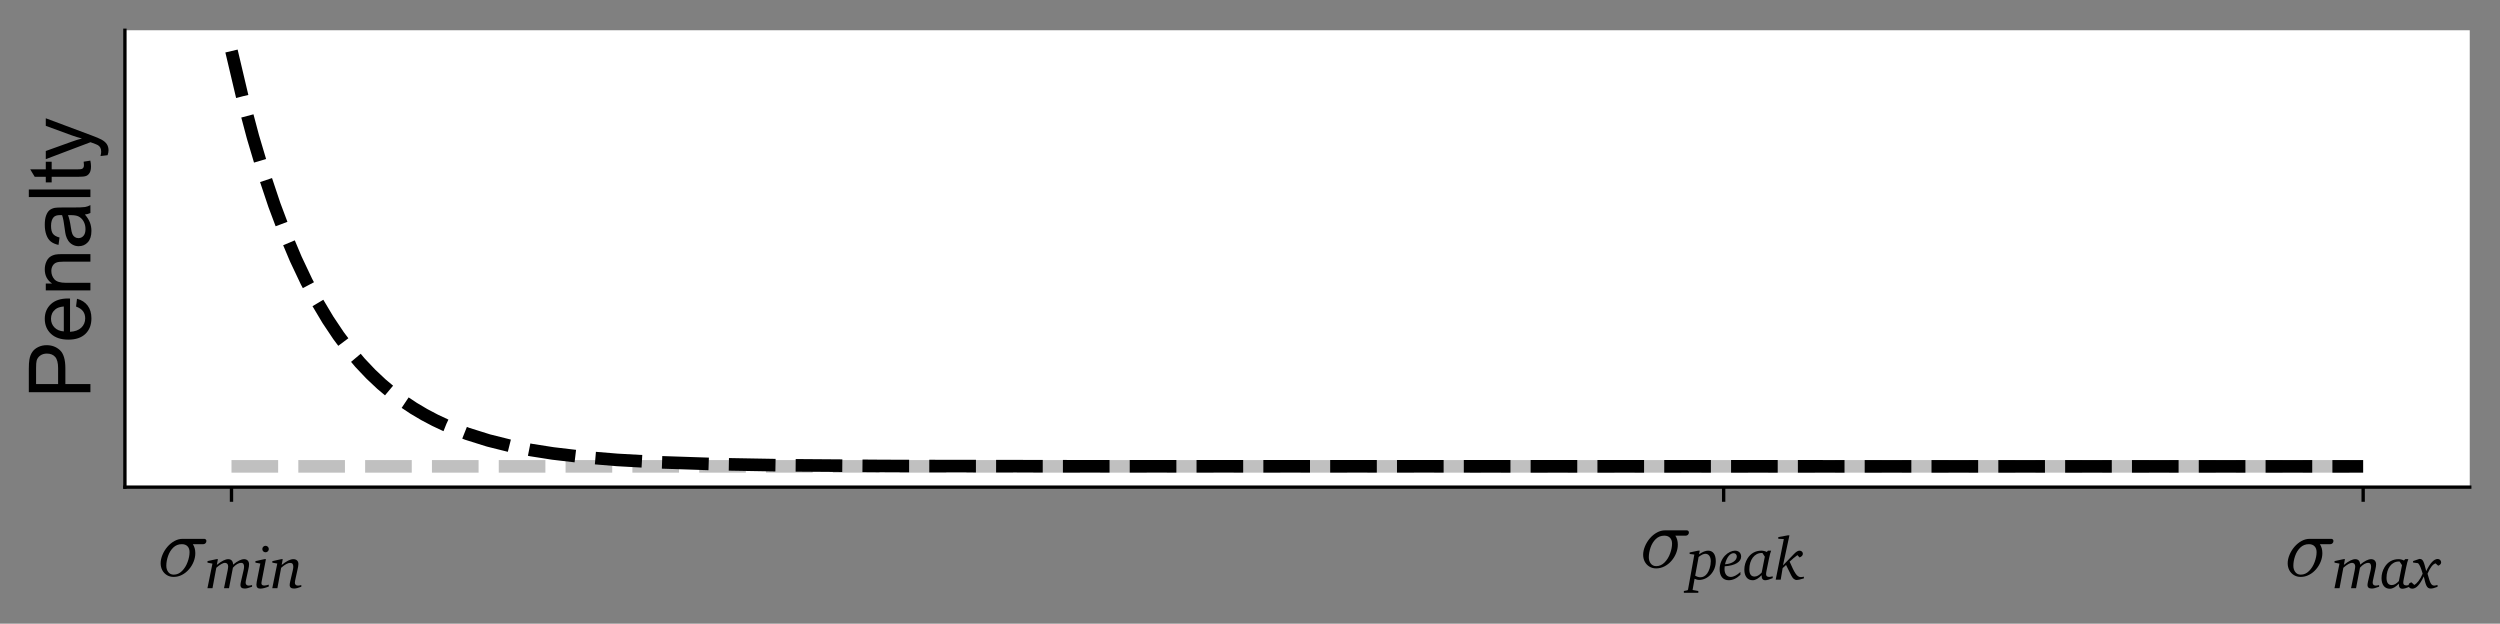<?xml version="1.0" encoding="utf-8" standalone="no"?>
<!DOCTYPE svg PUBLIC "-//W3C//DTD SVG 1.1//EN"
  "http://www.w3.org/Graphics/SVG/1.1/DTD/svg11.dtd">
<svg xmlns:xlink="http://www.w3.org/1999/xlink" width="594.925pt" height="148.411pt" viewBox="0 0 594.925 148.411" xmlns="http://www.w3.org/2000/svg" version="1.1">
 <rect x="0" y="0" width="594.925" height="148.411" fill="#808080" stroke="none"/>
 <defs>
  <style type="text/css">*{stroke-linejoin: round; stroke-linecap: butt}</style>
 </defs>
 <g id="figure_1">
  <g id="patch_1">
   <path d="M 0 148.411 
L 594.925 148.411 
L 594.925 0 
L 0 0 
L 0 148.411 
z
" style="fill: none"/>
  </g>
  <g id="axes_1">
   <g id="patch_2">
    <path d="M 29.725 115.92 
L 587.725 115.92 
L 587.725 7.2 
L 29.725 7.2 
z
" style="fill: #ffffff"/>
   </g>
   <g id="line2d_1">
    <path d="M 55.089 110.978 
L 562.361 110.978 
L 562.361 110.978 
" clip-path="url(#p81703748f4)" style="fill: none; stroke-dasharray: 11.1,4.8; stroke-dashoffset: 0; stroke: #c0c0c0; stroke-width: 3"/>
   </g>
   <g id="matplotlib.axis_1">
    <g id="xtick_1">
     <g id="line2d_2">
      <defs>
       <path id="mf3eeabf952" d="M 0 0 
L 0 3.5 
" style="stroke: #000000; stroke-width: 0.8"/>
      </defs>
      <g>
       <use xlink:href="#mf3eeabf952" x="55.089" y="115.92" style="stroke: #000000; stroke-width: 0.8"/>
      </g>
     </g>
     <g id="text_1">
      <!-- $\sigma_{min}$ -->
      <g transform="translate(37.489 137.236)scale(0.2 -0.2)">
       <defs>
        <path id="Cmmi10-be" d="M 1197 -72 
Q 913 -72 692 64 
Q 472 200 351 431 
Q 231 663 231 941 
Q 231 1238 365 1566 
Q 500 1894 733 2166 
Q 966 2438 1259 2598 
Q 1553 2759 1863 2759 
L 3475 2759 
Q 3541 2759 3587 2715 
Q 3634 2672 3634 2597 
Q 3634 2503 3567 2433 
Q 3500 2363 3406 2363 
L 2625 2363 
Q 2809 2088 2809 1697 
Q 2809 1375 2684 1062 
Q 2559 750 2337 492 
Q 2116 234 1820 81 
Q 1525 -72 1197 -72 
z
M 1203 97 
Q 1553 97 1823 370 
Q 2094 644 2237 1039 
Q 2381 1434 2381 1772 
Q 2381 2047 2229 2205 
Q 2078 2363 1806 2363 
Q 1434 2363 1173 2113 
Q 913 1863 783 1484 
Q 653 1106 653 756 
Q 653 481 798 289 
Q 944 97 1203 97 
z
" transform="scale(0.016)"/>
        <path id="Charter-Italic-6d" d="M 1158 3085 
L 211 2880 
L 211 2714 
L 736 2611 
L 205 0 
L 742 0 
L 1146 2170 
C 1549 2534 1888 2694 2054 2694 
C 2278 2694 2406 2554 2406 2317 
C 2406 2227 2387 2080 2349 1875 
L 1965 0 
L 2496 0 
L 2912 2176 
C 3206 2522 3539 2694 3782 2694 
C 3994 2694 4096 2554 4096 2285 
C 4096 2195 4083 2061 4038 1875 
L 3763 691 
C 3731 544 3712 422 3712 346 
C 3712 83 3859 -38 4179 -38 
C 4352 -38 4608 32 4947 160 
L 4947 333 
C 4800 294 4678 275 4589 275 
C 4384 275 4262 390 4262 595 
C 4262 698 4294 838 4333 1011 
L 4550 2003 
C 4602 2221 4627 2400 4627 2541 
C 4627 2880 4410 3085 4102 3085 
C 3795 3085 3398 2893 2931 2502 
C 2925 2880 2733 3085 2413 3085 
C 2112 3085 1702 2886 1203 2477 
L 1318 3085 
L 1158 3085 
z
" transform="scale(0.016)"/>
        <path id="Charter-Italic-69" d="M 1286 4506 
C 1094 4506 941 4352 941 4160 
C 941 3962 1094 3814 1286 3814 
C 1472 3814 1632 3968 1632 4160 
C 1632 4346 1472 4506 1286 4506 
z
M 1158 3085 
L 211 2880 
L 211 2714 
L 730 2618 
L 352 710 
C 326 570 314 454 314 378 
C 314 96 448 -45 723 -45 
C 966 -45 1274 32 1626 179 
L 1626 378 
C 1427 314 1274 282 1152 282 
C 954 282 845 365 845 531 
C 845 570 851 621 864 691 
L 1325 3085 
L 1158 3085 
z
" transform="scale(0.016)"/>
        <path id="Charter-Italic-6e" d="M 1158 3085 
L 211 2874 
L 211 2714 
L 736 2618 
L 205 0 
L 749 0 
L 1146 2163 
C 1536 2522 1875 2688 2093 2688 
C 2336 2688 2438 2566 2438 2285 
C 2438 2202 2426 2061 2381 1875 
L 2106 691 
C 2074 550 2054 429 2054 346 
C 2054 90 2208 -38 2522 -38 
C 2701 -38 2957 26 3290 154 
L 3290 333 
C 3142 294 3027 275 2938 275 
C 2726 275 2605 384 2605 589 
C 2605 685 2637 826 2675 1011 
L 2893 2003 
C 2944 2234 2982 2413 2982 2573 
C 2982 2886 2778 3085 2445 3085 
C 2106 3085 1709 2874 1203 2470 
L 1318 3085 
L 1158 3085 
z
" transform="scale(0.016)"/>
       </defs>
       <use xlink:href="#Cmmi10-be" transform="translate(0 0.891)"/>
       <use xlink:href="#Charter-Italic-6d" transform="translate(57.08 -13.688)scale(0.7)"/>
       <use xlink:href="#Charter-Italic-69" transform="translate(114.13 -13.688)scale(0.7)"/>
       <use xlink:href="#Charter-Italic-6e" transform="translate(134.22 -13.688)scale(0.7)"/>
      </g>
     </g>
    </g>
    <g id="xtick_2">
     <g id="line2d_3">
      <g>
       <use xlink:href="#mf3eeabf952" x="410.18" y="115.92" style="stroke: #000000; stroke-width: 0.8"/>
      </g>
     </g>
     <g id="text_2">
      <!-- $\sigma_{peak}$ -->
      <g transform="translate(390.28 135.211)scale(0.2 -0.2)">
       <defs>
        <path id="Charter-Italic-70" d="M 1082 3085 
L 173 2893 
L 173 2733 
L 672 2669 
L 0 -1056 
L -64 -1126 
L -442 -1203 
L -442 -1395 
L 1094 -1395 
L 1094 -1203 
L 486 -1094 
L 698 96 
C 858 19 1024 -26 1190 -26 
C 1626 -26 2080 186 2406 544 
C 2771 947 2950 1414 2950 1971 
C 2950 2694 2643 3085 2138 3085 
C 1862 3085 1542 2957 1171 2694 
L 1248 3085 
L 1082 3085 
z
M 762 429 
L 1126 2413 
C 1414 2637 1651 2752 1843 2752 
C 2189 2752 2419 2464 2419 1958 
C 2419 1446 2240 928 2029 646 
C 1830 384 1594 256 1312 256 
C 1133 256 954 314 762 429 
z
" transform="scale(0.016)"/>
        <path id="Charter-Italic-65" d="M 704 1638 
C 890 2413 1254 2816 1626 2816 
C 1811 2816 1958 2669 1958 2470 
C 1958 2067 1504 1683 704 1638 
z
M 672 1421 
C 1811 1498 2419 1907 2419 2451 
C 2419 2835 2163 3085 1760 3085 
C 1446 3085 1030 2899 704 2560 
C 346 2182 134 1645 134 1107 
C 134 365 499 -58 1101 -58 
C 1523 -58 1946 134 2342 518 
L 2342 819 
C 1971 474 1613 294 1318 294 
C 909 294 653 608 653 1126 
C 653 1229 659 1331 672 1421 
z
" transform="scale(0.016)"/>
        <path id="Charter-Italic-61" d="M 2624 3085 
L 2496 2944 
C 2298 3040 2099 3085 1920 3085 
C 1286 3085 768 2784 442 2246 
C 224 1888 109 1491 109 1062 
C 109 358 448 -58 992 -58 
C 1299 -58 1606 122 1946 480 
C 1946 461 1946 448 1946 429 
C 1946 102 2067 -58 2336 -58 
C 2509 -58 2771 19 3123 166 
L 3123 358 
C 2950 320 2835 294 2765 294 
C 2528 294 2419 384 2419 589 
C 2419 678 2438 826 2483 1037 
L 2714 2170 
C 2810 2643 2893 2950 2957 3085 
L 2624 3085 
z
M 2029 2835 
L 2285 2445 
L 1952 755 
C 1690 474 1440 333 1197 333 
C 826 333 640 589 640 1101 
C 640 2118 1190 2835 1939 2835 
C 1971 2835 1997 2835 2029 2835 
z
" transform="scale(0.016)"/>
        <path id="Charter-Italic-6b" d="M 1440 4710 
L 435 4525 
L 435 4346 
L 1024 4314 
L 160 0 
L 691 0 
L 896 1229 
L 1261 1562 
L 1805 461 
C 1971 128 2150 -32 2406 -32 
C 2528 -32 2784 19 3155 141 
L 3155 320 
C 3027 294 2918 275 2822 275 
C 2381 275 2125 819 1638 1920 
C 1920 2176 2189 2413 2464 2611 
L 2694 2362 
C 2931 2458 3046 2592 3046 2758 
C 3046 2944 2893 3085 2682 3085 
C 2528 3085 2342 2976 2118 2746 
L 934 1523 
L 1619 4710 
L 1440 4710 
z
" transform="scale(0.016)"/>
       </defs>
       <use xlink:href="#Cmmi10-be" transform="translate(0 0.891)"/>
       <use xlink:href="#Charter-Italic-70" transform="translate(57.08 -13.688)scale(0.7)"/>
       <use xlink:href="#Charter-Italic-65" transform="translate(93.2 -13.688)scale(0.7)"/>
       <use xlink:href="#Charter-Italic-61" transform="translate(122.88 -13.688)scale(0.7)"/>
       <use xlink:href="#Charter-Italic-6b" transform="translate(159.63 -13.688)scale(0.7)"/>
      </g>
     </g>
    </g>
    <g id="xtick_3">
     <g id="line2d_4">
      <g>
       <use xlink:href="#mf3eeabf952" x="562.361" y="115.92" style="stroke: #000000; stroke-width: 0.8"/>
      </g>
     </g>
     <g id="text_3">
      <!-- $\sigma_{max}$ -->
      <g transform="translate(543.661 137.236)scale(0.2 -0.2)">
       <defs>
        <path id="Charter-Italic-78" d="M 826 3104 
L 179 2880 
L 179 2726 
L 710 2656 
C 883 2496 1030 2125 1197 1542 
C 934 909 595 499 307 346 
L 13 621 
C -186 582 -301 467 -301 294 
C -301 90 -147 -51 96 -51 
C 518 -51 902 378 1318 1248 
C 1530 339 1613 -38 2061 -38 
C 2234 -38 2477 26 2778 147 
L 2778 346 
C 2624 301 2509 275 2438 275 
C 2054 275 1965 678 1715 1542 
C 1997 2195 2278 2560 2573 2637 
L 2848 2387 
C 3053 2470 3162 2592 3162 2746 
C 3162 2944 3002 3104 2797 3104 
C 2394 3104 1997 2675 1574 1818 
C 1350 2688 1274 3110 896 3110 
C 870 3110 851 3104 826 3104 
z
" transform="scale(0.016)"/>
       </defs>
       <use xlink:href="#Cmmi10-be" transform="translate(0 0.891)"/>
       <use xlink:href="#Charter-Italic-6d" transform="translate(57.08 -13.688)scale(0.7)"/>
       <use xlink:href="#Charter-Italic-61" transform="translate(114.13 -13.688)scale(0.7)"/>
       <use xlink:href="#Charter-Italic-78" transform="translate(150.88 -13.688)scale(0.7)"/>
      </g>
     </g>
    </g>
   </g>
   <g id="matplotlib.axis_2">
    <g id="text_4">
     <!-- Penalty -->
     <g transform="translate(21.516 94.913)rotate(-90)scale(0.2 -0.2)">
      <defs>
       <path id="ArialMT-50" d="M 494 0 
L 494 4581 
L 2222 4581 
Q 2678 4581 2919 4538 
Q 3256 4481 3484 4323 
Q 3713 4166 3852 3881 
Q 3991 3597 3991 3256 
Q 3991 2672 3619 2267 
Q 3247 1863 2275 1863 
L 1100 1863 
L 1100 0 
L 494 0 
z
M 1100 2403 
L 2284 2403 
Q 2872 2403 3119 2622 
Q 3366 2841 3366 3238 
Q 3366 3525 3220 3729 
Q 3075 3934 2838 4000 
Q 2684 4041 2272 4041 
L 1100 4041 
L 1100 2403 
z
" transform="scale(0.016)"/>
       <path id="ArialMT-65" d="M 2694 1069 
L 3275 997 
Q 3138 488 2766 206 
Q 2394 -75 1816 -75 
Q 1088 -75 661 373 
Q 234 822 234 1631 
Q 234 2469 665 2931 
Q 1097 3394 1784 3394 
Q 2450 3394 2872 2941 
Q 3294 2488 3294 1666 
Q 3294 1616 3291 1516 
L 816 1516 
Q 847 969 1125 678 
Q 1403 388 1819 388 
Q 2128 388 2347 550 
Q 2566 713 2694 1069 
z
M 847 1978 
L 2700 1978 
Q 2663 2397 2488 2606 
Q 2219 2931 1791 2931 
Q 1403 2931 1139 2672 
Q 875 2413 847 1978 
z
" transform="scale(0.016)"/>
       <path id="ArialMT-6e" d="M 422 0 
L 422 3319 
L 928 3319 
L 928 2847 
Q 1294 3394 1984 3394 
Q 2284 3394 2536 3286 
Q 2788 3178 2913 3003 
Q 3038 2828 3088 2588 
Q 3119 2431 3119 2041 
L 3119 0 
L 2556 0 
L 2556 2019 
Q 2556 2363 2490 2533 
Q 2425 2703 2258 2804 
Q 2091 2906 1866 2906 
Q 1506 2906 1245 2678 
Q 984 2450 984 1813 
L 984 0 
L 422 0 
z
" transform="scale(0.016)"/>
       <path id="ArialMT-61" d="M 2588 409 
Q 2275 144 1986 34 
Q 1697 -75 1366 -75 
Q 819 -75 525 192 
Q 231 459 231 875 
Q 231 1119 342 1320 
Q 453 1522 633 1644 
Q 813 1766 1038 1828 
Q 1203 1872 1538 1913 
Q 2219 1994 2541 2106 
Q 2544 2222 2544 2253 
Q 2544 2597 2384 2738 
Q 2169 2928 1744 2928 
Q 1347 2928 1158 2789 
Q 969 2650 878 2297 
L 328 2372 
Q 403 2725 575 2942 
Q 747 3159 1072 3276 
Q 1397 3394 1825 3394 
Q 2250 3394 2515 3294 
Q 2781 3194 2906 3042 
Q 3031 2891 3081 2659 
Q 3109 2516 3109 2141 
L 3109 1391 
Q 3109 606 3145 398 
Q 3181 191 3288 0 
L 2700 0 
Q 2613 175 2588 409 
z
M 2541 1666 
Q 2234 1541 1622 1453 
Q 1275 1403 1131 1340 
Q 988 1278 909 1158 
Q 831 1038 831 891 
Q 831 666 1001 516 
Q 1172 366 1500 366 
Q 1825 366 2078 508 
Q 2331 650 2450 897 
Q 2541 1088 2541 1459 
L 2541 1666 
z
" transform="scale(0.016)"/>
       <path id="ArialMT-6c" d="M 409 0 
L 409 4581 
L 972 4581 
L 972 0 
L 409 0 
z
" transform="scale(0.016)"/>
       <path id="ArialMT-74" d="M 1650 503 
L 1731 6 
Q 1494 -44 1306 -44 
Q 1000 -44 831 53 
Q 663 150 594 308 
Q 525 466 525 972 
L 525 2881 
L 113 2881 
L 113 3319 
L 525 3319 
L 525 4141 
L 1084 4478 
L 1084 3319 
L 1650 3319 
L 1650 2881 
L 1084 2881 
L 1084 941 
Q 1084 700 1114 631 
Q 1144 563 1211 522 
Q 1278 481 1403 481 
Q 1497 481 1650 503 
z
" transform="scale(0.016)"/>
       <path id="ArialMT-79" d="M 397 -1278 
L 334 -750 
Q 519 -800 656 -800 
Q 844 -800 956 -737 
Q 1069 -675 1141 -563 
Q 1194 -478 1313 -144 
Q 1328 -97 1363 -6 
L 103 3319 
L 709 3319 
L 1400 1397 
Q 1534 1031 1641 628 
Q 1738 1016 1872 1384 
L 2581 3319 
L 3144 3319 
L 1881 -56 
Q 1678 -603 1566 -809 
Q 1416 -1088 1222 -1217 
Q 1028 -1347 759 -1347 
Q 597 -1347 397 -1278 
z
" transform="scale(0.016)"/>
      </defs>
      <use xlink:href="#ArialMT-50"/>
      <use xlink:href="#ArialMT-65" x="66.699"/>
      <use xlink:href="#ArialMT-6e" x="122.314"/>
      <use xlink:href="#ArialMT-61" x="177.93"/>
      <use xlink:href="#ArialMT-6c" x="233.545"/>
      <use xlink:href="#ArialMT-74" x="255.762"/>
      <use xlink:href="#ArialMT-79" x="283.545"/>
     </g>
    </g>
   </g>
   <g id="line2d_5">
    <path d="M 55.089 12.142 
L 57.638 22.941 
L 60.187 32.56 
L 62.736 41.129 
L 65.285 48.761 
L 67.834 55.559 
L 70.383 61.614 
L 72.932 67.008 
L 75.482 71.812 
L 78.031 76.092 
L 80.58 79.904 
L 83.129 83.299 
L 85.678 86.323 
L 88.227 89.017 
L 90.776 91.417 
L 93.325 93.554 
L 95.874 95.458 
L 98.423 97.154 
L 100.973 98.664 
L 103.522 100.01 
L 106.071 101.208 
L 111.169 103.227 
L 116.267 104.828 
L 121.365 106.099 
L 126.464 107.107 
L 131.562 107.906 
L 139.209 108.807 
L 146.857 109.444 
L 157.053 110.012 
L 169.799 110.437 
L 185.093 110.708 
L 210.584 110.893 
L 261.566 110.97 
L 562.361 110.978 
L 562.361 110.978 
" clip-path="url(#p81703748f4)" style="fill: none; stroke-dasharray: 11.1,4.8; stroke-dashoffset: 0; stroke: #000000; stroke-width: 3"/>
   </g>
   <g id="patch_3">
    <path d="M 29.725 115.92 
L 29.725 7.2 
" style="fill: none; stroke: #000000; stroke-width: 0.8; stroke-linejoin: miter; stroke-linecap: square"/>
   </g>
   <g id="patch_4">
    <path d="M 29.725 115.92 
L 587.725 115.92 
" style="fill: none; stroke: #000000; stroke-width: 0.8; stroke-linejoin: miter; stroke-linecap: square"/>
   </g>
  </g>
 </g>
 <defs>
  <clipPath id="p81703748f4">
   <rect x="29.725" y="7.2" width="558" height="108.72"/>
  </clipPath>
 </defs>
</svg>
